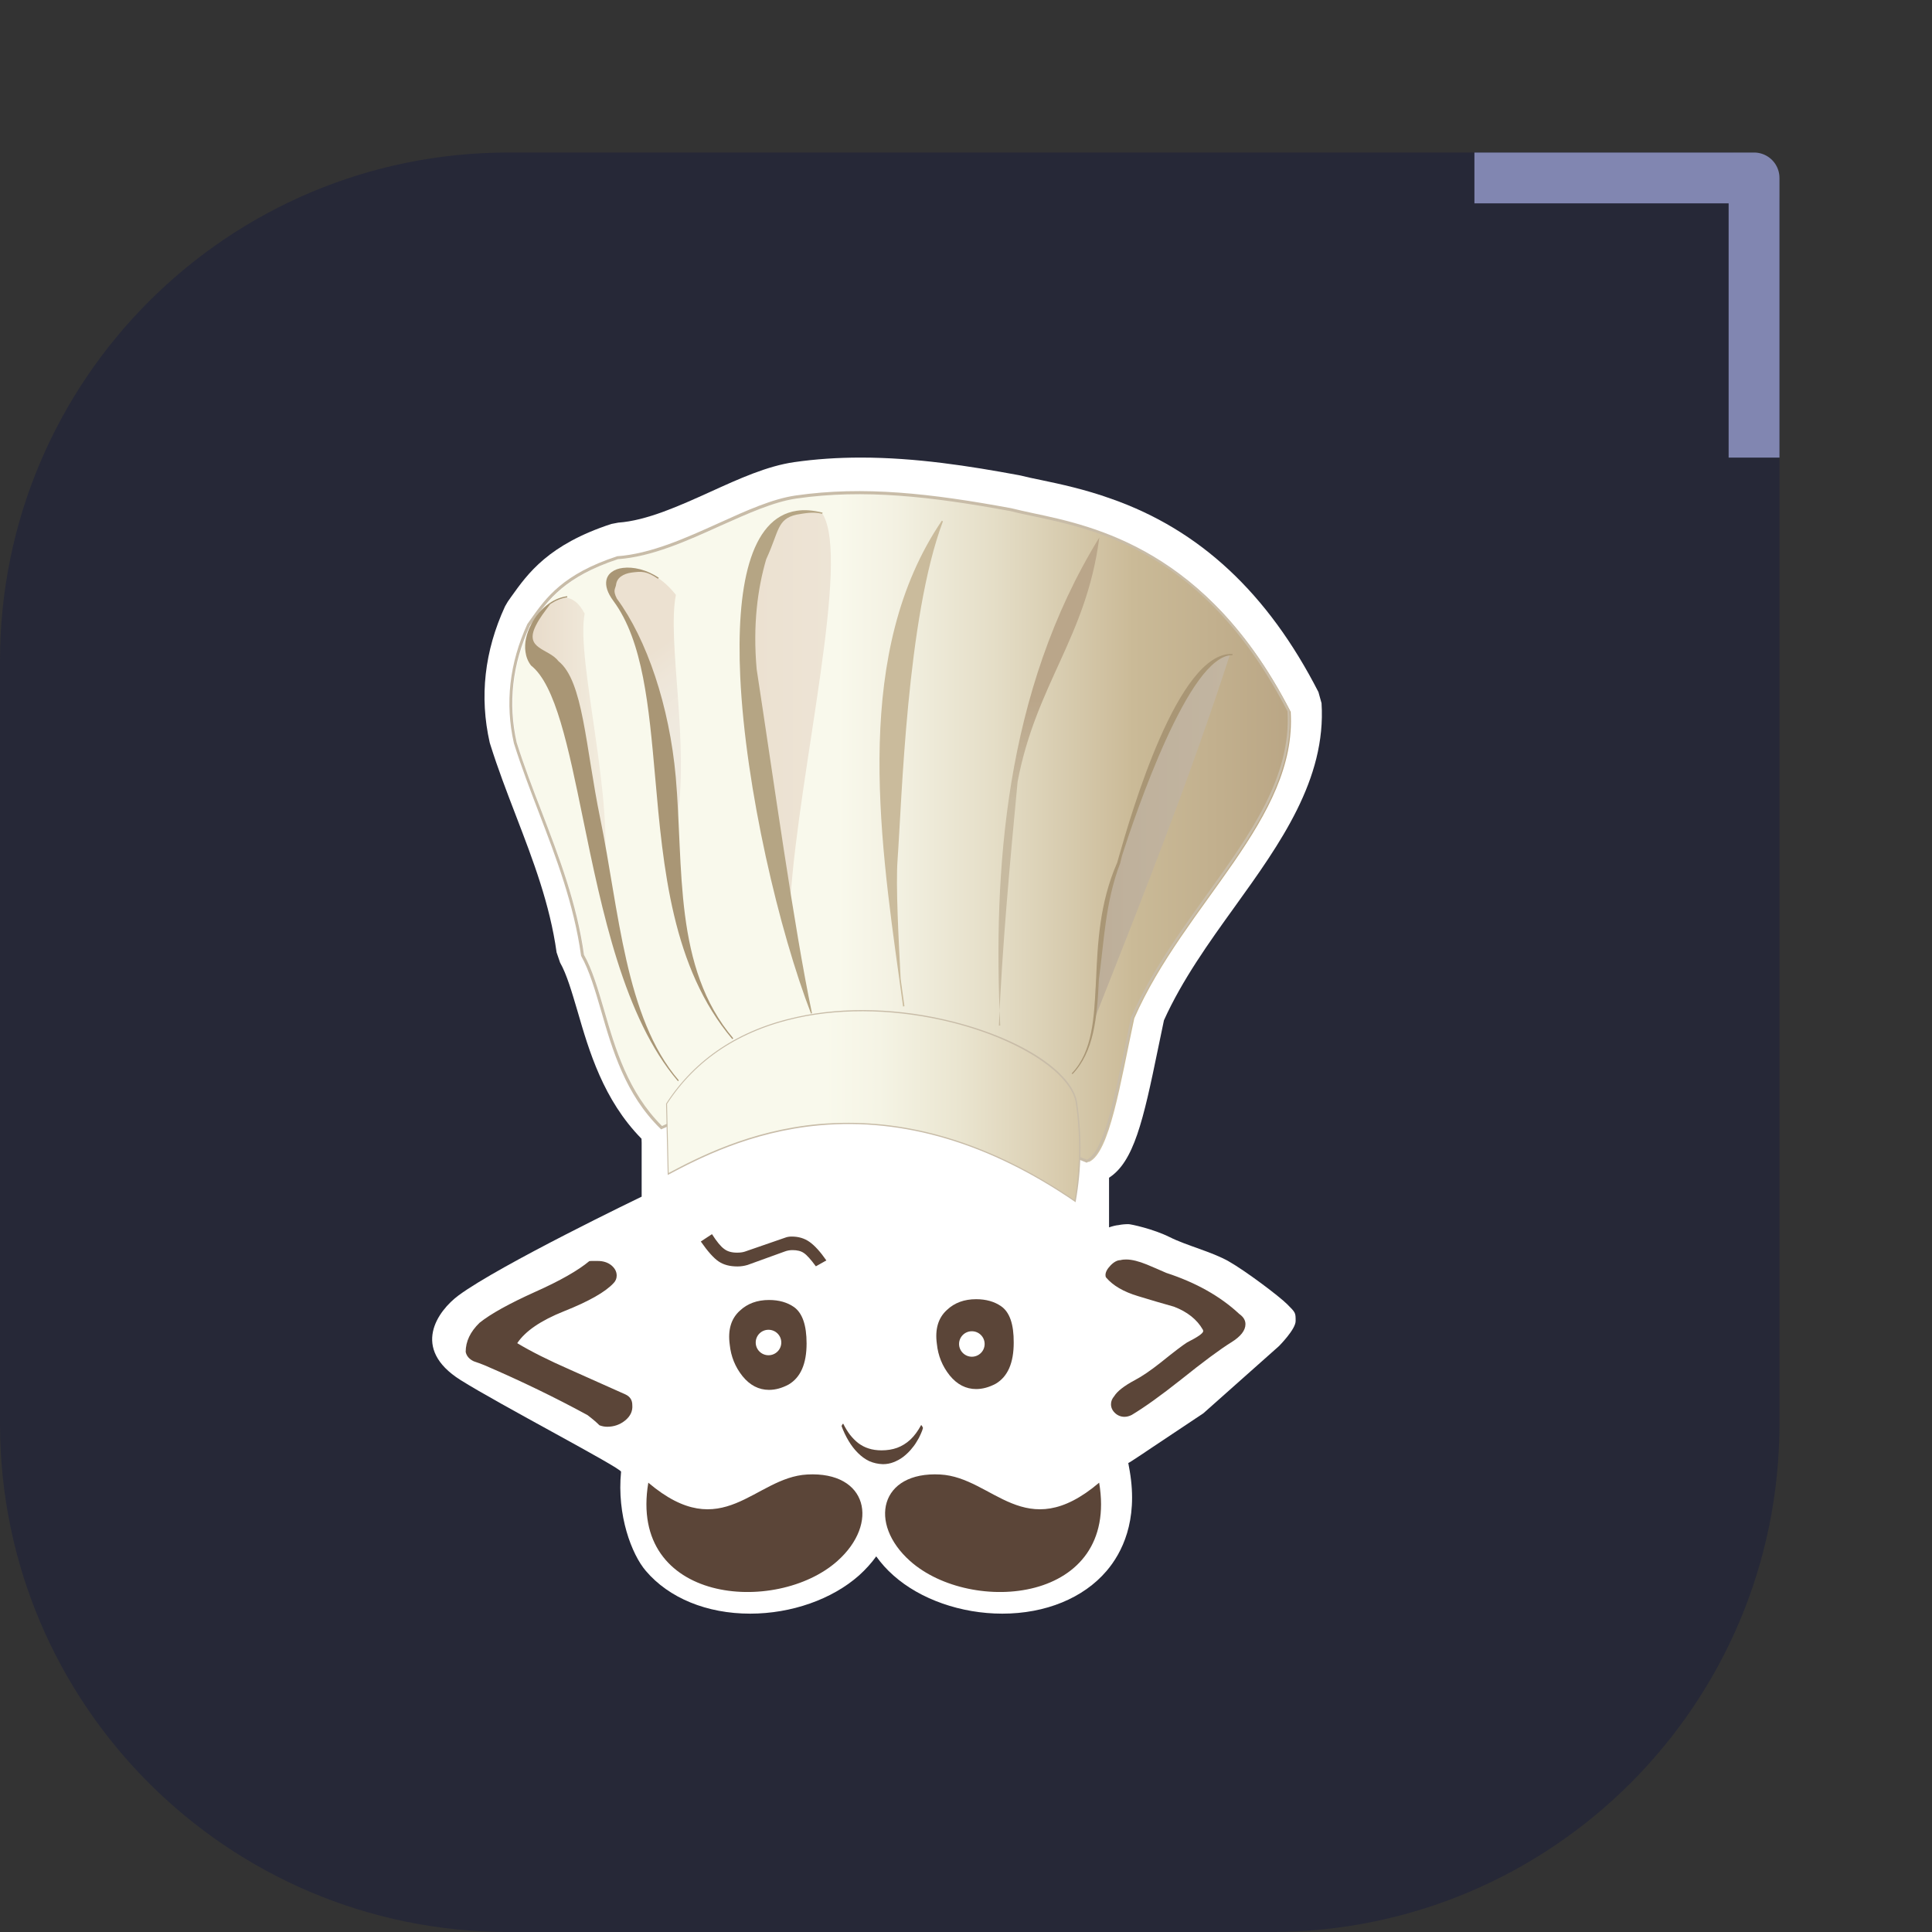 <svg width="76" height="76" viewBox="0 0 76 76" fill="none" xmlns="http://www.w3.org/2000/svg">
<rect x="0" y="0" width="76" height="76" fill="#333333" stroke="none"/>
<path d="M0 26C0 14.954 8.954 6 20 6H68C69.105 6 70 6.895 70 8V56C70 67.046 61.046 76 50 76H20C8.954 76 0 67.046 0 56V26Z" fill="#262837"/>
<path d="M46.02 48.669C46.68 48.999 47.669 49.241 48.329 49.615C48.988 49.988 50.307 50.978 50.637 51.307C50.967 51.637 50.967 51.637 50.967 51.967C50.967 52.297 50.307 52.956 50.307 52.956L47.339 55.594L45.361 56.913C45.361 56.913 44.416 57.552 44.384 57.552L44.442 57.874C44.776 59.837 44.13 61.093 43.532 61.794C42.621 62.865 41.128 63.477 39.429 63.477C37.803 63.477 36.199 62.913 35.146 61.974C34.881 61.742 34.659 61.488 34.468 61.224C34.283 61.483 34.055 61.736 33.791 61.974C32.732 62.913 31.133 63.477 29.508 63.477C27.808 63.477 26.315 62.865 25.405 61.794C24.849 61.145 24.261 59.605 24.431 57.895C24.447 57.752 19.629 55.241 18.115 54.286C16.145 53.046 17.22 51.563 18.041 50.956C19.661 49.759 25.241 47.073 25.241 47.073V44.947L25.235 44.794C23.732 43.264 23.171 41.338 22.721 39.786C22.498 39.037 22.297 38.33 22.032 37.866L21.895 37.465C21.63 35.571 20.984 33.877 20.296 32.088L20.271 32.022C19.934 31.145 19.584 30.234 19.29 29.297L19.264 29.212C18.856 27.408 19.057 25.609 19.867 23.852L19.978 23.662C20.026 23.593 20.068 23.53 20.116 23.466L20.117 23.465C20.768 22.553 21.573 21.424 24.044 20.612L24.32 20.559C25.437 20.48 26.712 19.905 27.946 19.346C29.095 18.823 30.18 18.332 31.244 18.179C32.091 18.058 32.944 18 33.865 18C36.03 18 38.132 18.332 40.075 18.691L40.154 18.707C40.382 18.765 40.652 18.823 40.964 18.886C41.721 19.045 42.663 19.245 43.712 19.62C47.2 20.844 49.869 23.329 51.864 27.223L51.986 27.661C52.177 30.653 50.35 33.196 48.582 35.655C47.555 37.08 46.502 38.552 45.787 40.135C45.708 40.509 45.628 40.884 45.554 41.253C44.972 44.092 44.601 45.701 43.627 46.329V48.281C43.765 48.234 43.892 48.202 44.003 48.192C44.13 48.165 44.262 48.155 44.395 48.155C44.479 48.155 45.361 48.339 46.02 48.669Z" fill="white"/>
<path d="M45.88 50.073C47.045 50.453 48.003 50.991 48.749 51.687C48.913 51.803 48.993 51.935 48.993 52.088C48.993 52.336 48.808 52.574 48.432 52.806C47.992 53.08 47.336 53.566 46.468 54.262C45.663 54.901 45.012 55.365 44.519 55.66C44.424 55.708 44.329 55.734 44.233 55.734C44.091 55.734 43.964 55.681 43.863 55.586C43.757 55.486 43.704 55.37 43.704 55.238C43.704 55.122 43.746 55.022 43.831 54.922C43.948 54.732 44.212 54.521 44.636 54.294C44.911 54.151 45.255 53.919 45.668 53.592C46.166 53.191 46.51 52.927 46.7 52.806C47.119 52.595 47.331 52.447 47.331 52.362C47.331 52.341 47.325 52.326 47.315 52.304C47.087 51.904 46.706 51.603 46.182 51.402C45.716 51.27 45.239 51.133 44.763 50.985C44.202 50.816 43.783 50.574 43.514 50.257C43.492 50.231 43.487 50.194 43.487 50.157C43.487 50.041 43.556 49.914 43.688 49.777C43.821 49.64 43.953 49.571 44.075 49.571C44.149 49.55 44.228 49.545 44.302 49.545C44.525 49.545 44.795 49.614 45.118 49.745C45.366 49.851 45.62 49.956 45.88 50.073ZM23.513 49.603C23.73 49.603 23.91 49.661 24.053 49.777C24.19 49.893 24.259 50.025 24.259 50.178C24.259 50.294 24.217 50.394 24.132 50.479C23.814 50.822 23.168 51.191 22.184 51.582C21.273 51.946 20.664 52.362 20.347 52.837C20.881 53.159 21.585 53.513 22.454 53.893C23.841 54.51 24.555 54.832 24.603 54.853C24.783 54.937 24.873 55.075 24.873 55.27C24.894 55.507 24.799 55.708 24.593 55.877C24.386 56.045 24.148 56.125 23.883 56.125C23.777 56.125 23.677 56.103 23.581 56.067C23.465 55.95 23.311 55.819 23.11 55.666C21.85 54.98 20.5 54.325 19.066 53.708C18.923 53.65 18.78 53.597 18.637 53.55C18.457 53.465 18.351 53.339 18.319 53.18C18.319 52.769 18.499 52.389 18.864 52.035C19.304 51.682 20.029 51.281 21.046 50.822C22.03 50.384 22.74 49.978 23.184 49.608C23.184 49.603 23.29 49.603 23.513 49.603Z" fill="#5B4538"/>
<path d="M32.507 49.582C32.269 49.239 32.047 48.996 31.846 48.854C31.644 48.711 31.411 48.643 31.141 48.643C31.046 48.643 30.961 48.658 30.892 48.685L29.304 49.234C29.214 49.265 29.108 49.276 28.992 49.276C28.78 49.276 28.611 49.228 28.484 49.128C28.351 49.033 28.193 48.838 28.007 48.548L27.568 48.838C27.843 49.234 28.081 49.497 28.272 49.624C28.468 49.756 28.711 49.819 29.013 49.819C29.145 49.819 29.278 49.798 29.405 49.761L30.861 49.234C30.956 49.197 31.062 49.176 31.173 49.176C31.358 49.176 31.512 49.212 31.623 49.292C31.734 49.365 31.893 49.54 32.094 49.814L32.507 49.582Z" fill="#5B4538"/>
<path fill-rule="evenodd" clip-rule="evenodd" d="M43.238 58.325C44.038 63.084 38.198 63.543 35.8 61.406C34.143 59.929 34.609 57.876 36.986 58.003C39.077 58.114 40.311 60.805 43.238 58.325Z" fill="#5B4538"/>
<path fill-rule="evenodd" clip-rule="evenodd" d="M25.503 58.325C24.704 63.084 30.543 63.543 32.941 61.406C34.599 59.929 34.133 57.876 31.756 58.003C29.664 58.114 28.431 60.805 25.503 58.325Z" fill="#5B4538"/>
<path d="M31.237 51.418C30.972 51.233 30.644 51.138 30.252 51.138C29.781 51.138 29.4 51.281 29.103 51.56C28.759 51.872 28.627 52.315 28.706 52.895C28.754 53.365 28.923 53.777 29.209 54.135C29.5 54.494 29.85 54.674 30.252 54.674C30.501 54.674 30.76 54.605 31.025 54.462C31.496 54.183 31.729 53.645 31.729 52.848C31.729 52.13 31.565 51.656 31.237 51.418ZM30.231 53.312C29.956 53.312 29.728 53.091 29.728 52.811C29.728 52.537 29.95 52.31 30.231 52.31C30.506 52.31 30.734 52.531 30.734 52.811C30.734 53.091 30.506 53.312 30.231 53.312Z" fill="#5B4538"/>
<path d="M34.731 57.597C34.879 57.597 35.022 57.57 35.154 57.518C35.287 57.465 35.408 57.401 35.52 57.317C35.631 57.233 35.731 57.138 35.821 57.037C35.911 56.932 35.991 56.832 36.054 56.721C36.123 56.615 36.176 56.515 36.218 56.415C36.261 56.32 36.292 56.241 36.308 56.172C36.303 56.161 36.298 56.146 36.287 56.125C36.277 56.109 36.266 56.093 36.261 56.077C36.25 56.067 36.239 56.061 36.234 56.061C36.107 56.293 35.97 56.483 35.811 56.631C35.652 56.779 35.477 56.884 35.292 56.953C35.101 57.022 34.895 57.053 34.678 57.053C34.487 57.053 34.318 57.027 34.17 56.979C34.016 56.932 33.884 56.858 33.762 56.768C33.64 56.673 33.534 56.562 33.434 56.436C33.338 56.309 33.248 56.161 33.169 56.003C33.164 56.003 33.158 56.008 33.148 56.019C33.137 56.03 33.127 56.045 33.121 56.061C33.111 56.077 33.111 56.088 33.105 56.098C33.18 56.304 33.27 56.494 33.381 56.679C33.487 56.858 33.608 57.016 33.746 57.154C33.884 57.291 34.032 57.401 34.201 57.481C34.36 57.549 34.54 57.591 34.731 57.597Z" fill="#5B4538"/>
<path d="M39.384 51.386C39.12 51.202 38.791 51.107 38.4 51.107C37.928 51.107 37.547 51.249 37.251 51.529C36.907 51.84 36.774 52.289 36.854 52.864C36.901 53.333 37.071 53.745 37.357 54.104C37.648 54.462 37.997 54.642 38.4 54.642C38.648 54.642 38.908 54.573 39.172 54.431C39.644 54.151 39.877 53.613 39.877 52.816C39.882 52.093 39.718 51.618 39.384 51.386ZM38.23 53.37C37.955 53.37 37.727 53.143 37.727 52.869C37.727 52.595 37.95 52.368 38.23 52.368C38.505 52.368 38.733 52.589 38.733 52.869C38.733 53.149 38.505 53.37 38.23 53.37Z" fill="#5B4538"/>
<path d="M42.836 45.709C43.651 45.355 44.069 42.612 44.62 40.058C46.605 35.536 51.036 32.207 50.772 28.001C47.135 20.904 42.042 20.651 39.861 20.087C37.034 19.564 34.212 19.179 31.39 19.585C29.384 19.881 26.784 21.807 24.381 21.97C22.088 22.725 21.517 23.727 20.876 24.609C20.162 26.16 19.997 27.706 20.347 29.257C21.226 32.043 22.576 34.576 22.994 37.61C23.92 39.24 23.984 42.322 26.101 44.39C32.581 41.314 37.875 43.699 42.836 45.709Z" fill="url(#paint0_linear_241:2)"/>
<path d="M42.757 45.741L42.148 45.493C37.282 43.514 32.248 41.461 26.043 44.411L26.006 44.427L25.98 44.4C24.598 43.05 24.09 41.303 23.645 39.757C23.407 38.945 23.184 38.179 22.861 37.604L22.856 37.583C22.576 35.568 21.877 33.737 21.199 31.969C20.86 31.083 20.506 30.165 20.215 29.236C19.86 27.664 20.04 26.086 20.744 24.55C20.797 24.477 20.845 24.408 20.892 24.34C21.48 23.516 22.142 22.582 24.28 21.881C25.604 21.786 26.97 21.168 28.288 20.572C29.368 20.081 30.39 19.622 31.3 19.491C33.984 19.105 36.631 19.411 39.781 19.992C40.035 20.055 40.316 20.118 40.639 20.187C43.037 20.694 47.5 21.627 50.729 27.938L50.735 27.959C50.899 30.576 49.263 32.856 47.526 35.267C46.452 36.765 45.335 38.317 44.578 40.042C44.493 40.443 44.408 40.86 44.324 41.272C43.868 43.493 43.477 45.413 42.762 45.725L42.757 45.741ZM32.359 42.823C35.885 42.823 39.072 44.121 42.195 45.392L42.757 45.619C43.402 45.303 43.805 43.335 44.234 41.256C44.318 40.844 44.403 40.427 44.493 40.016C45.261 38.269 46.378 36.713 47.458 35.209C49.178 32.813 50.803 30.555 50.645 27.98C47.431 21.733 43.175 20.841 40.628 20.303C40.3 20.234 40.02 20.176 39.765 20.108C36.631 19.533 33.99 19.227 31.321 19.612C30.427 19.744 29.416 20.203 28.341 20.683C27.012 21.285 25.641 21.902 24.307 21.997C22.216 22.688 21.564 23.601 20.987 24.413C20.94 24.482 20.892 24.545 20.845 24.614C20.151 26.118 19.976 27.674 20.326 29.215C20.617 30.138 20.966 31.051 21.31 31.938C21.988 33.705 22.692 35.536 22.973 37.562C23.301 38.143 23.523 38.913 23.762 39.725C24.201 41.245 24.704 42.965 26.043 44.295C28.283 43.234 30.374 42.823 32.359 42.823Z" fill="#C8BCA8"/>
<path fill-rule="evenodd" clip-rule="evenodd" d="M26.287 46.184C28.622 44.949 34.466 41.894 42.291 47.25C42.513 45.994 42.534 44.738 42.36 43.482C42.137 40.512 30.459 36.876 26.223 43.419L26.287 46.184Z" fill="url(#paint1_linear_241:2)"/>
<path d="M42.312 47.292L42.28 47.271C38.929 44.975 35.551 43.968 32.232 44.269C29.49 44.517 27.415 45.614 26.297 46.205L26.266 46.221V46.184L26.202 43.414L26.207 43.408C27.351 41.646 29.082 40.496 31.364 40C33.233 39.588 35.414 39.657 37.505 40.19C40.29 40.897 42.296 42.253 42.386 43.482C42.561 44.733 42.54 46.004 42.317 47.255L42.312 47.292ZM33.381 44.168C36.324 44.168 39.31 45.187 42.275 47.213C42.487 45.978 42.508 44.722 42.333 43.488C42.243 42.295 40.205 40.923 37.484 40.232C35.403 39.704 33.227 39.636 31.364 40.042C29.098 40.538 27.372 41.678 26.239 43.424L26.303 46.142C27.43 45.545 29.495 44.464 32.221 44.216C32.613 44.184 33 44.168 33.381 44.168Z" fill="#C8BCA8"/>
<path fill-rule="evenodd" clip-rule="evenodd" d="M22.999 24.139C22.639 25.949 24.249 31.663 23.709 34.66C23.433 33.088 22.427 29.969 22.47 28.212C21.983 27.157 21.496 25.88 20.961 25.39C20.479 24.951 22.067 22.34 22.999 24.139Z" fill="url(#paint2_linear_241:2)"/>
<path d="M26.668 42.533C26.663 42.527 26.663 42.527 26.663 42.522C24.545 40.053 23.672 35.8 22.936 32.217C22.353 29.373 21.856 26.946 20.892 26.181L20.887 26.176C20.765 26.017 20.696 25.833 20.67 25.637C20.622 25.3 20.707 24.93 20.882 24.587C21.051 24.244 21.31 23.939 21.617 23.727C21.829 23.58 22.067 23.485 22.311 23.453L22.316 23.5C22.078 23.527 21.85 23.627 21.644 23.764C21.416 24.076 21.247 24.276 21.078 24.609C20.606 25.548 21.586 25.5 21.972 26.012C22.946 26.793 23.026 29.352 23.613 32.207C24.349 35.784 24.587 40.032 26.695 42.49C26.7 42.496 26.7 42.496 26.7 42.501L26.668 42.533Z" fill="#A99675"/>
<path fill-rule="evenodd" clip-rule="evenodd" d="M26.588 23.4C26.229 25.21 27.15 29.363 26.615 32.365C26.34 30.793 25.334 27.674 25.376 25.917C24.889 24.862 24.307 23.659 23.963 23.036C23.65 22.477 25.26 21.722 26.588 23.4Z" fill="url(#paint3_linear_241:2)"/>
<path d="M25.884 22.767C25.424 22.456 25.239 22.472 24.841 22.524C24.677 22.546 24.54 22.598 24.434 22.672C24.328 22.746 24.259 22.852 24.238 22.978C24.217 23.168 24.09 23.2 24.265 23.548C25.44 25.136 26.334 27.769 26.583 30.571C26.896 34.122 26.483 38.058 28.844 40.844L28.807 40.876C26.435 38.074 26.086 34.133 25.773 30.576C25.524 27.78 25.297 25.221 24.132 23.643C23.889 23.316 23.814 23.047 23.852 22.836C23.878 22.693 23.952 22.582 24.069 22.498C24.18 22.414 24.328 22.361 24.503 22.34C24.91 22.287 25.445 22.408 25.916 22.73L25.884 22.767Z" fill="#A99675"/>
<path d="M32.364 20.224C33.455 22.039 31.449 30.207 31.094 35.341C31.062 35.773 27.219 18.398 32.364 20.224Z" fill="url(#paint4_linear_241:2)"/>
<path d="M31.904 39.873C30.66 36.644 29.326 31.041 29.119 26.619C29.04 24.878 29.13 23.316 29.474 22.155C29.818 20.989 30.416 20.229 31.343 20.092C31.645 20.044 31.983 20.071 32.359 20.166L32.343 20.213C31.973 20.118 31.629 20.198 31.332 20.245C30.559 20.419 30.649 20.904 30.141 21.997C29.802 23.152 29.611 24.582 29.765 26.323C30.427 30.634 31.237 36.512 31.941 39.857L31.904 39.873Z" fill="#B5A584"/>
<path d="M35.525 39.594C35.477 39.245 35.43 38.887 35.377 38.523C34.567 32.708 33.577 25.595 37.05 20.482L37.092 20.509C35.668 24.292 35.477 31.494 35.308 33.821C35.234 34.824 35.35 36.977 35.43 38.512C35.477 38.871 35.53 39.23 35.578 39.583L35.525 39.594Z" fill="#CABB9C"/>
<path d="M39.294 40.343C39.416 37.33 39.739 33.805 40.03 30.75C40.761 26.899 42.725 25.078 43.239 21.184L43.249 21.137C41.375 24.181 40.332 27.474 39.787 30.761C39.247 34.048 39.204 37.33 39.347 40.343H39.294Z" fill="url(#paint5_linear_241:2)"/>
<path d="M48.379 25.759C46.817 30.592 44.943 35.314 43.053 40.095C43.106 33.768 46.51 26.149 48.379 25.759Z" fill="url(#paint6_linear_241:2)"/>
<path d="M42.158 42.227C42.984 41.367 43.043 40.047 43.117 38.517C43.18 37.103 43.254 35.51 43.948 33.932C43.964 33.874 43.995 33.774 44.032 33.636C44.493 32.038 46.336 25.611 48.485 25.727L48.48 25.775C46.791 25.711 44.647 32.069 44.138 33.658C44.101 33.789 44.091 33.874 44.07 33.937V33.943C43.466 35.51 43.429 37.108 43.228 38.517C43.159 40.053 43.027 41.382 42.19 42.253L42.158 42.227Z" fill="#A99675"/>
<path d="M59 7H69V17" stroke="#8186B1" stroke-width="2" stroke-linecap="square" stroke-linejoin="round"/>
<defs>
<linearGradient id="paint0_linear_241:2" x1="20.17" y1="32.562" x2="50.782" y2="32.562" gradientUnits="userSpaceOnUse">
<stop offset="0.04" stop-color="#F9F9EC"/>
<stop offset="0.418" stop-color="#F9F9EC"/>
<stop offset="0.493" stop-color="#F3F1E2"/>
<stop offset="0.622" stop-color="#E4DDC6"/>
<stop offset="0.787" stop-color="#CCBC9A"/>
<stop offset="0.797" stop-color="#CABA97"/>
<stop offset="1" stop-color="#BAA685"/>
</linearGradient>
<linearGradient id="paint1_linear_241:2" x1="26.223" y1="43.504" x2="42.478" y2="43.504" gradientUnits="userSpaceOnUse">
<stop stop-color="#F9F9EC"/>
<stop offset="0.053" stop-color="#F9F9EC"/>
<stop offset="0.384" stop-color="#F9F9EC"/>
<stop offset="0.514" stop-color="#F5F4E5"/>
<stop offset="0.709" stop-color="#EAE5D0"/>
<stop offset="0.944" stop-color="#D9CCAF"/>
<stop offset="0.999" stop-color="#D4C6A6"/>
</linearGradient>
<linearGradient id="paint2_linear_241:2" x1="20.872" y1="29.09" x2="23.821" y2="29.09" gradientUnits="userSpaceOnUse">
<stop stop-color="#E8DBCA"/>
<stop offset="1" stop-color="#F2ECDE"/>
</linearGradient>
<linearGradient id="paint3_linear_241:2" x1="25.234" y1="25.898" x2="26.846" y2="28.257" gradientUnits="userSpaceOnUse">
<stop stop-color="#ECE1D1"/>
<stop offset="0.432" stop-color="#EEE6D9"/>
<stop offset="1" stop-color="#EFE9DE"/>
</linearGradient>
<linearGradient id="paint4_linear_241:2" x1="29.685" y1="27.72" x2="32.683" y2="27.72" gradientUnits="userSpaceOnUse">
<stop stop-color="#ECE1D1"/>
<stop offset="1" stop-color="#EDE4D5"/>
</linearGradient>
<linearGradient id="paint5_linear_241:2" x1="41.287" y1="27.52" x2="41.21" y2="31.471" gradientUnits="userSpaceOnUse">
<stop stop-color="#BAA68A"/>
<stop offset="1" stop-color="#C7BAA0"/>
</linearGradient>
<linearGradient id="paint6_linear_241:2" x1="43.054" y1="32.927" x2="48.378" y2="32.927" gradientUnits="userSpaceOnUse">
<stop stop-color="#BDAE99"/>
<stop offset="0.255" stop-color="#BFB19C"/>
<stop offset="1" stop-color="#C2B5A1"/>
</linearGradient>
</defs>
</svg>
